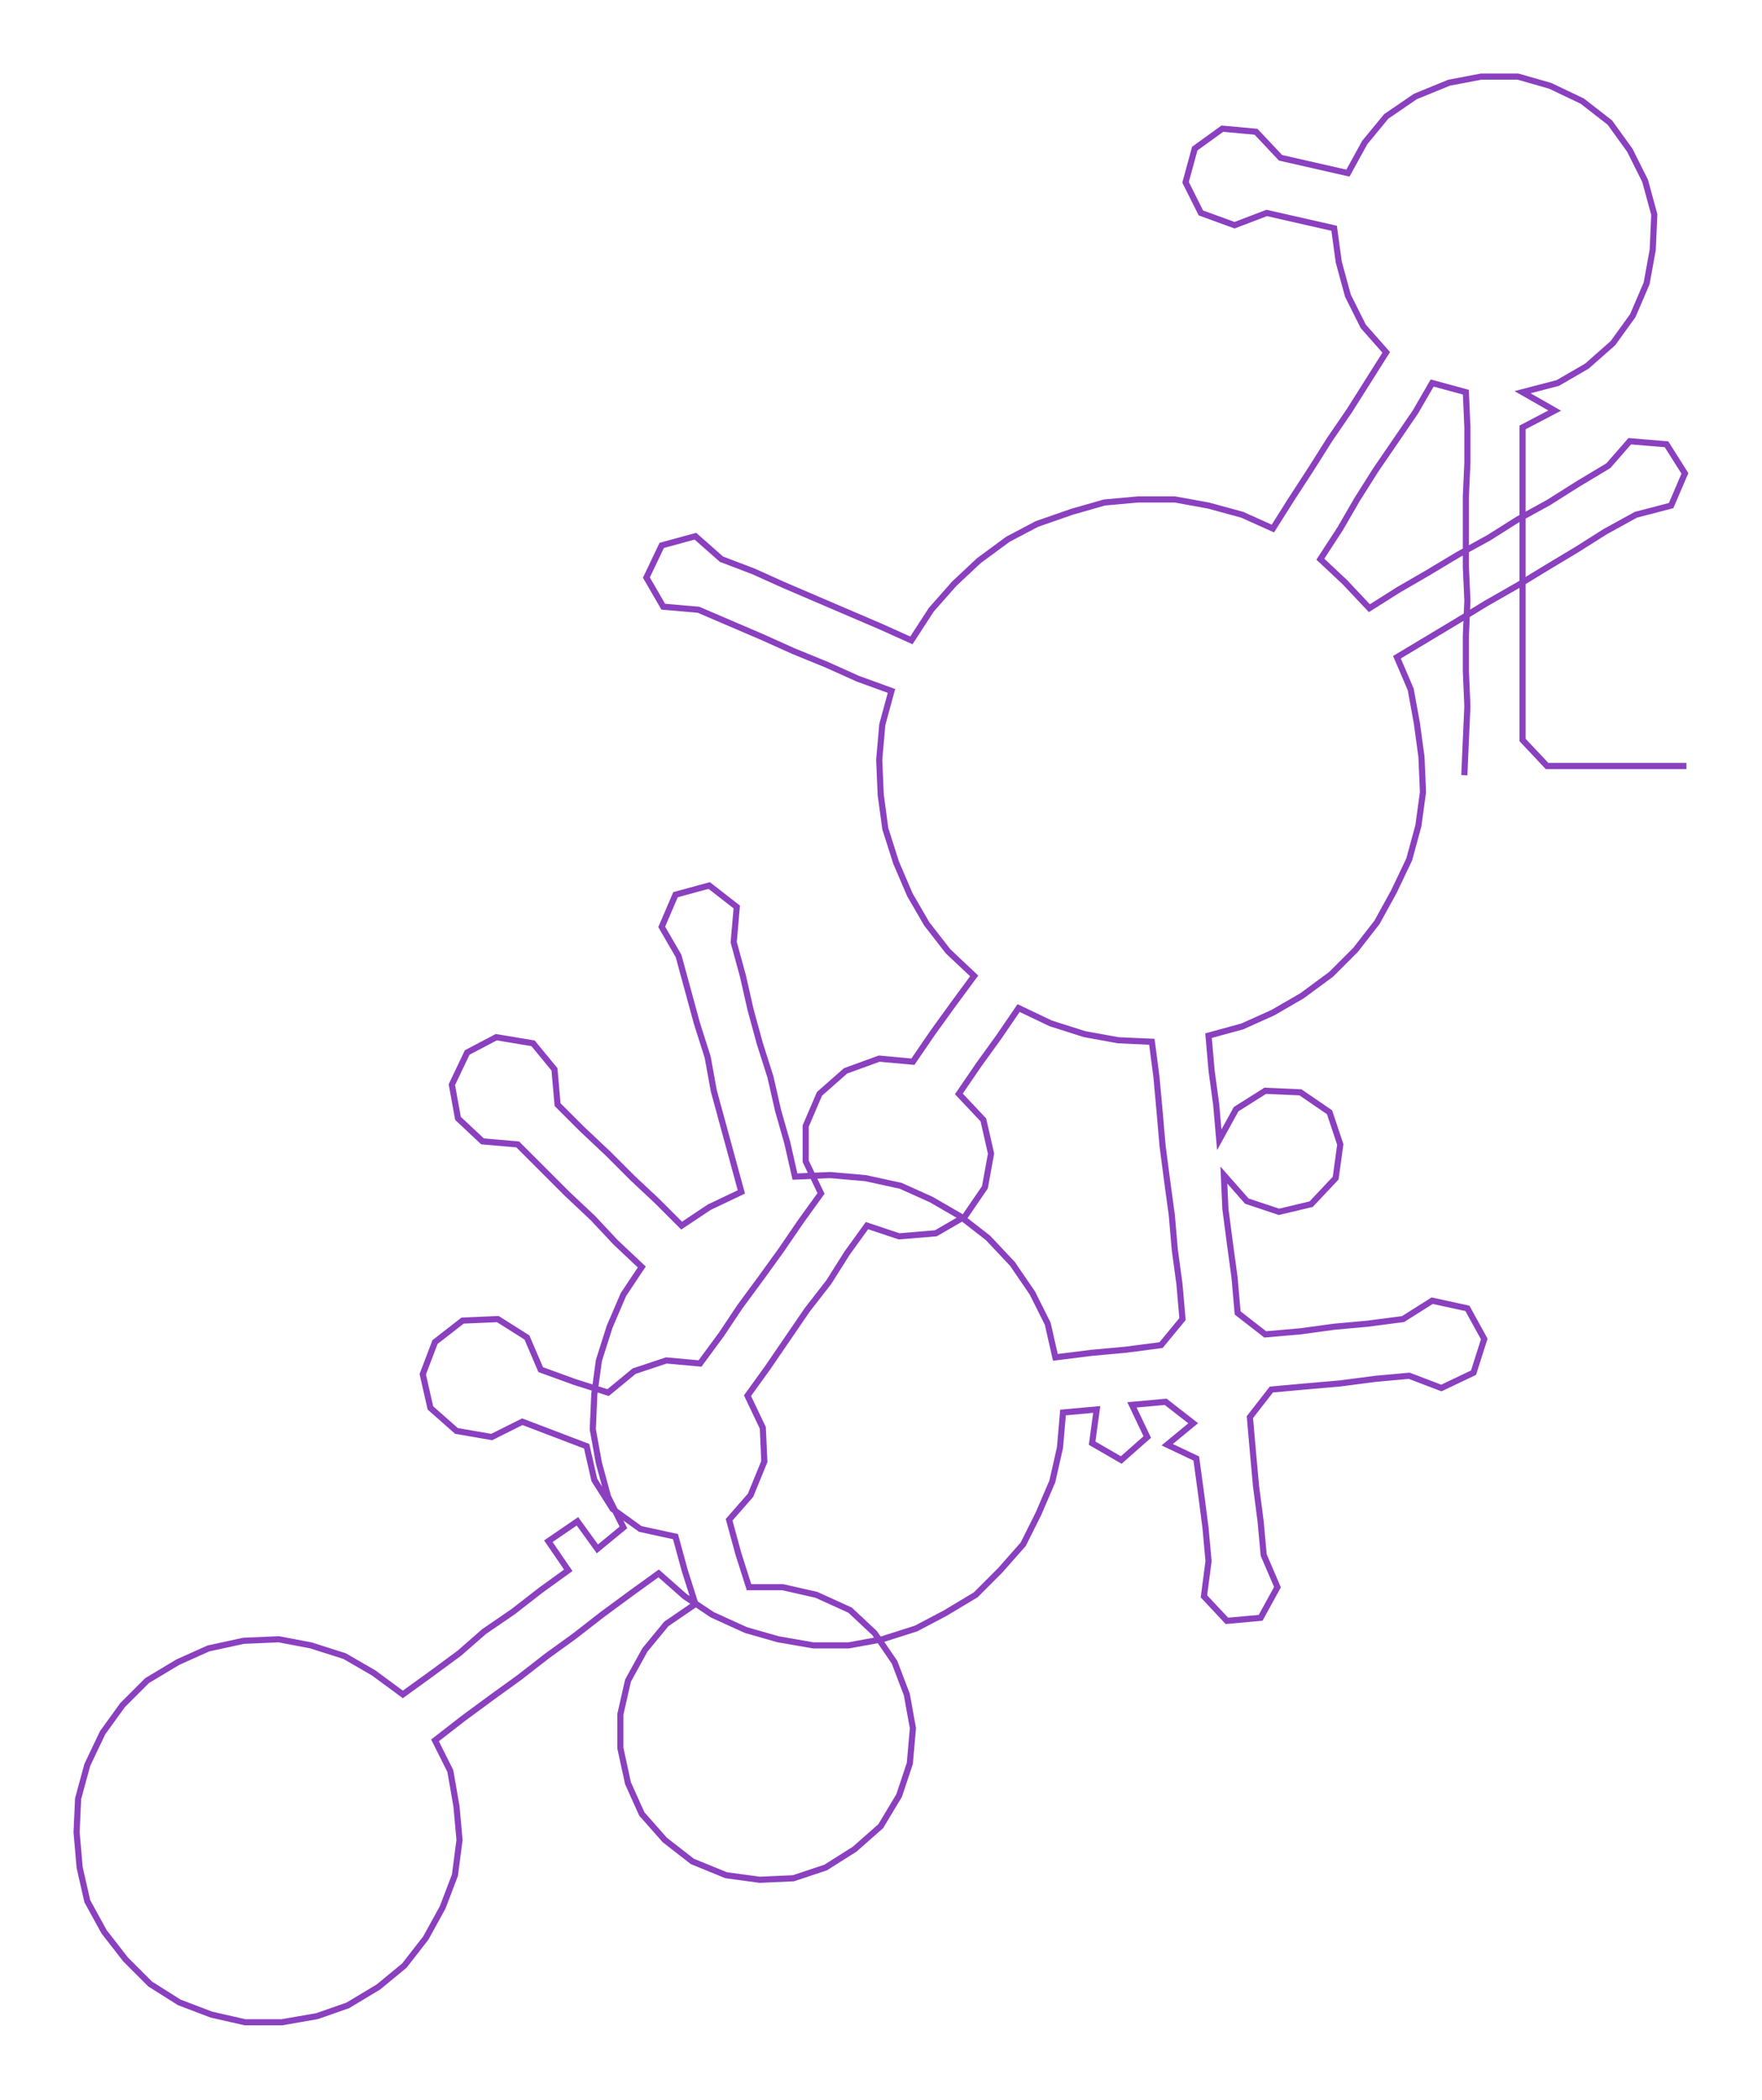 <ns0:svg xmlns:ns0="http://www.w3.org/2000/svg" width="251.789px" height="300px" viewBox="0 0 1150.33 1370.59"><ns0:path style="stroke:#8a40bf;stroke-width:4px;fill:none;" d="M956 506 L956 506 L957 483 L958 461 L957 438 L957 415 L958 392 L957 370 L957 347 L957 324 L958 302 L958 279 L957 256 L935 250 L924 269 L911 288 L898 307 L886 326 L875 345 L862 365 L878 380 L894 397 L913 385 L932 374 L952 362 L972 351 L991 339 L1011 328 L1030 316 L1050 304 L1064 288 L1088 290 L1100 309 L1091 330 L1068 336 L1048 347 L1029 359 L1009 371 L991 382 L970 394 L952 405 L932 417 L912 429 L921 450 L925 472 L928 494 L929 517 L926 539 L920 561 L910 582 L899 602 L885 620 L869 636 L850 650 L831 661 L811 670 L789 676 L791 699 L794 721 L796 744 L807 724 L826 712 L849 713 L868 726 L875 747 L872 769 L856 786 L835 791 L814 784 L799 767 L800 789 L803 812 L806 834 L808 857 L826 871 L849 869 L871 866 L893 864 L916 861 L935 849 L958 854 L969 874 L962 896 L941 906 L920 898 L898 900 L875 903 L852 905 L830 907 L816 925 L818 948 L820 970 L823 993 L825 1015 L834 1036 L823 1056 L801 1058 L786 1042 L789 1019 L787 997 L784 974 L781 952 L762 943 L779 929 L761 915 L739 917 L749 938 L732 953 L713 942 L716 920 L694 922 L692 945 L687 967 L678 988 L668 1008 L653 1025 L637 1041 L617 1053 L598 1063 L576 1070 L554 1074 L531 1074 L508 1070 L487 1064 L465 1054 L447 1042 L430 1027 L412 1040 L393 1054 L375 1068 L357 1081 L339 1095 L321 1108 L302 1122 L284 1136 L294 1156 L298 1179 L300 1201 L297 1224 L289 1245 L278 1265 L264 1283 L247 1297 L227 1309 L207 1316 L184 1320 L160 1320 L138 1315 L117 1307 L98 1295 L82 1279 L68 1261 L57 1241 L52 1219 L50 1196 L51 1174 L57 1152 L67 1131 L80 1113 L96 1097 L116 1085 L136 1076 L159 1071 L182 1070 L203 1074 L225 1081 L244 1092 L263 1106 L281 1093 L300 1079 L316 1065 L335 1052 L353 1038 L371 1025 L358 1006 L377 993 L390 1011 L407 997 L397 977 L391 955 L387 933 L388 910 L391 888 L398 866 L407 845 L419 827 L402 811 L387 795 L370 779 L354 763 L338 747 L315 745 L299 730 L295 708 L305 687 L324 677 L348 681 L362 698 L364 721 L380 737 L397 753 L413 769 L429 784 L445 800 L463 788 L484 778 L478 756 L472 734 L466 712 L462 690 L455 668 L449 646 L443 624 L432 605 L441 584 L463 578 L481 592 L479 615 L485 637 L490 659 L496 681 L503 703 L508 725 L514 746 L519 768 L542 767 L565 769 L588 774 L608 783 L627 794 L645 808 L661 825 L674 844 L684 864 L689 886 L713 883 L735 881 L758 878 L772 861 L770 838 L767 816 L765 793 L762 771 L759 748 L757 725 L755 703 L752 680 L730 679 L708 675 L686 668 L665 658 L652 677 L639 695 L626 714 L642 731 L647 753 L643 775 L630 794 L611 805 L587 807 L566 800 L553 818 L541 837 L527 855 L514 874 L501 893 L488 911 L498 932 L499 954 L490 976 L476 992 L482 1014 L489 1036 L511 1036 L533 1041 L555 1051 L571 1066 L584 1085 L592 1106 L596 1128 L594 1151 L587 1172 L575 1192 L558 1207 L539 1219 L518 1226 L496 1227 L474 1224 L452 1215 L434 1201 L419 1184 L410 1164 L405 1141 L405 1119 L410 1097 L421 1077 L435 1060 L454 1047 L447 1025 L441 1003 L418 998 L400 985 L388 966 L383 944 L362 936 L341 928 L321 938 L298 934 L281 919 L276 897 L284 876 L302 862 L325 861 L344 873 L353 894 L375 902 L397 909 L414 895 L435 888 L457 890 L471 871 L483 853 L497 834 L510 816 L523 797 L536 779 L526 758 L526 735 L535 714 L552 699 L574 691 L596 693 L609 674 L622 656 L636 637 L619 621 L605 603 L594 584 L585 563 L578 541 L575 519 L574 496 L576 473 L582 451 L560 443 L540 434 L518 425 L498 416 L477 407 L456 398 L433 396 L422 377 L432 356 L454 350 L471 365 L492 373 L512 382 L533 391 L554 400 L575 409 L595 418 L608 398 L623 381 L639 366 L658 352 L677 342 L700 334 L721 328 L743 326 L767 326 L789 330 L811 336 L831 345 L843 326 L856 306 L868 287 L881 268 L893 249 L905 230 L890 213 L880 193 L874 171 L871 149 L849 144 L827 139 L806 147 L784 139 L774 119 L780 97 L798 84 L820 86 L836 103 L858 108 L880 113 L891 93 L905 76 L924 63 L946 54 L967 50 L991 50 L1012 56 L1033 66 L1051 80 L1064 98 L1074 118 L1080 140 L1079 163 L1075 185 L1066 206 L1053 224 L1036 239 L1017 250 L994 256 L1015 268 L994 279 L994 302 L994 324 L994 347 L994 370 L994 392 L994 415 L994 438 L994 461 L994 483 L1010 500 L1033 500 L1055 500 L1078 500 L1101 500" /></ns0:svg>